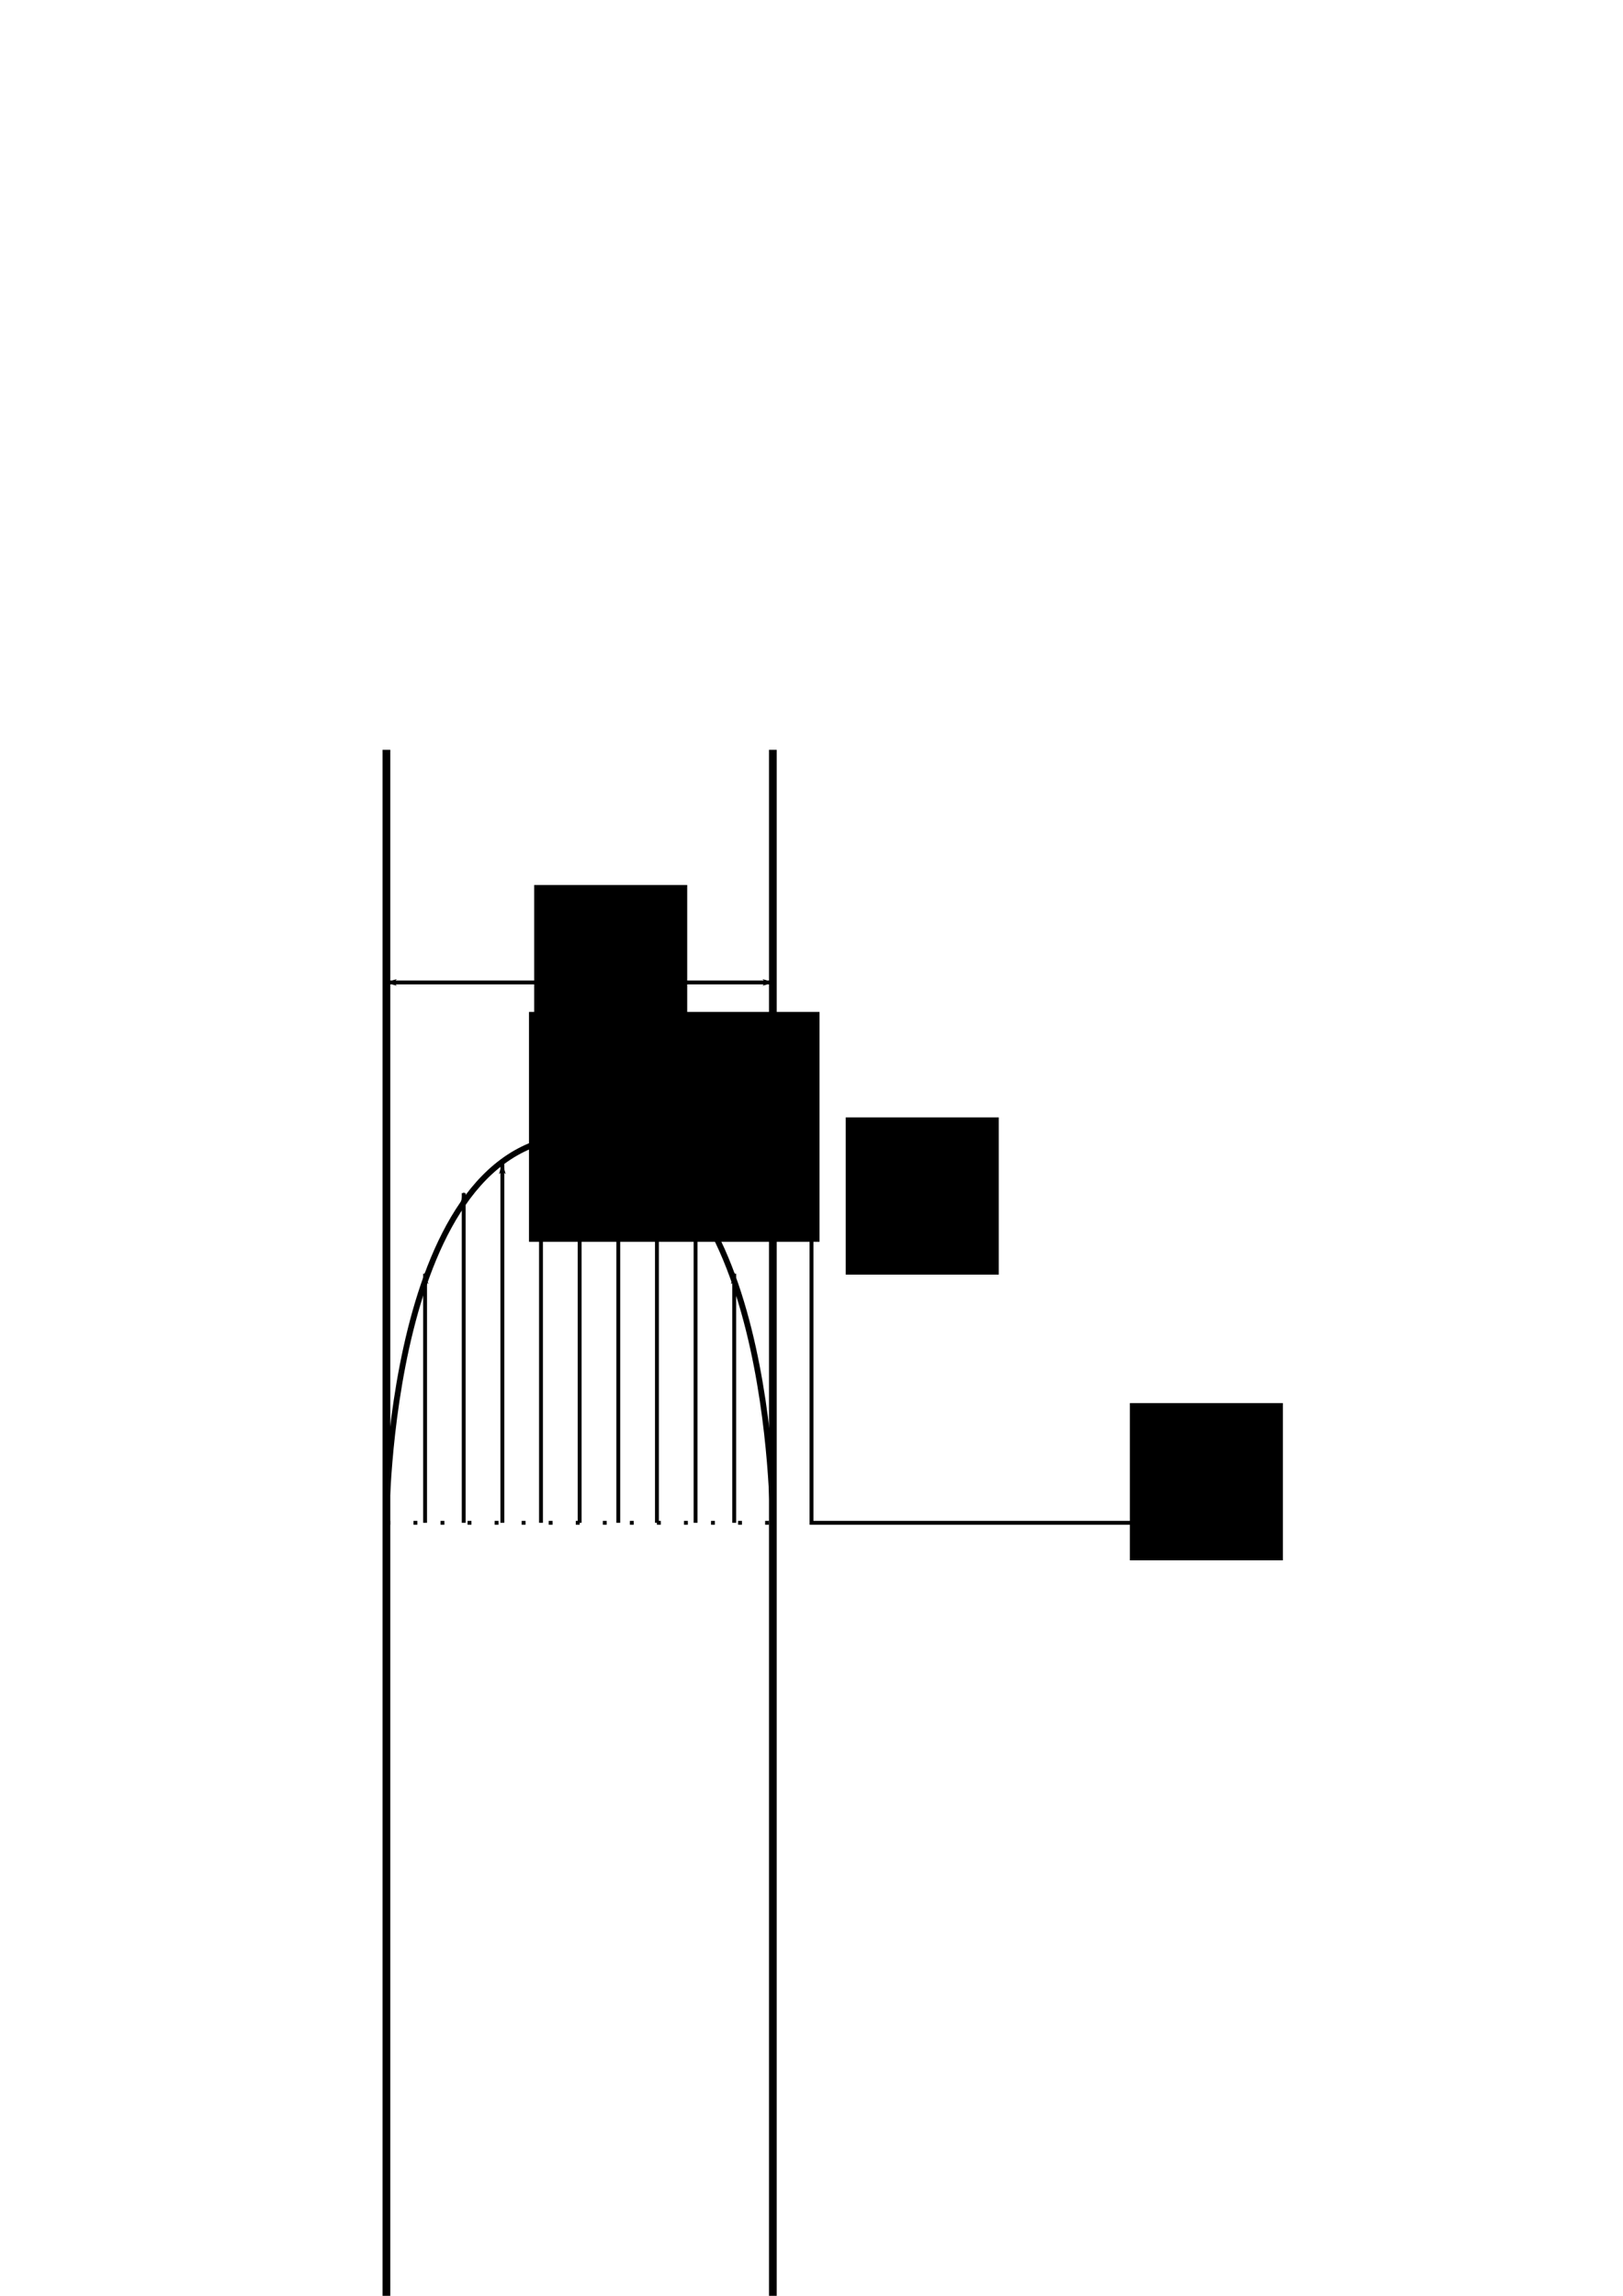 <?xml version="1.0" encoding="UTF-8" standalone="no"?>
<!-- Created with Inkscape (http://www.inkscape.org/) -->

<svg
   xmlns:dc="http://purl.org/dc/elements/1.1/"
   xmlns:cc="http://creativecommons.org/ns#"
   xmlns:rdf="http://www.w3.org/1999/02/22-rdf-syntax-ns#"
   xmlns:svg="http://www.w3.org/2000/svg"
   xmlns="http://www.w3.org/2000/svg"
   xmlns:sodipodi="http://sodipodi.sourceforge.net/DTD/sodipodi-0.dtd"
   xmlns:inkscape="http://www.inkscape.org/namespaces/inkscape"
   width="210mm"
   height="297mm"
   viewBox="0 0 210 297"
   version="1.1"
   id="svg8"
   inkscape:version="0.92.3 (2405546, 2018-03-11)"
   sodipodi:docname="conduit.svg">
  <defs
     id="defs2">
    <marker
       inkscape:stockid="Arrow1Lend"
       orient="auto"
       refY="0.0"
       refX="0.0"
       id="marker1715"
       style="overflow:visible;"
       inkscape:isstock="true">
      <path
         id="path1713"
         d="M 0.0,0.0 L 5.0,-5.0 L -12.5,0.0 L 5.0,5.0 L 0.0,0.0 z "
         style="fill-rule:evenodd;stroke:#000000;stroke-width:1pt;stroke-opacity:1;fill:#000000;fill-opacity:1"
         transform="scale(0.8) rotate(180) translate(12.5,0)" />
    </marker>
    <marker
       inkscape:isstock="true"
       style="overflow:visible"
       id="marker1639"
       refX="0.0"
       refY="0.0"
       orient="auto"
       inkscape:stockid="Arrow1Lstart">
      <path
         transform="scale(0.8) translate(12.5,0)"
         style="fill-rule:evenodd;stroke:#000000;stroke-width:1pt;stroke-opacity:1;fill:#000000;fill-opacity:1"
         d="M 0.0,0.0 L 5.0,-5.0 L -12.5,0.0 L 5.0,5.0 L 0.0,0.0 z "
         id="path1637" />
    </marker>
    <marker
       inkscape:stockid="Arrow1Lstart"
       orient="auto"
       refY="0.0"
       refX="0.0"
       id="Arrow1Lstart"
       style="overflow:visible"
       inkscape:isstock="true"
       inkscape:collect="always">
      <path
         id="path843"
         d="M 0.0,0.0 L 5.0,-5.0 L -12.5,0.0 L 5.0,5.0 L 0.0,0.0 z "
         style="fill-rule:evenodd;stroke:#000000;stroke-width:1pt;stroke-opacity:1;fill:#000000;fill-opacity:1"
         transform="scale(0.8) translate(12.5,0)" />
    </marker>
    <marker
       inkscape:isstock="true"
       style="overflow:visible;"
       id="marker1449"
       refX="0.0"
       refY="0.0"
       orient="auto"
       inkscape:stockid="Arrow1Lend"
       inkscape:collect="always">
      <path
         transform="scale(0.8) rotate(180) translate(12.5,0)"
         style="fill-rule:evenodd;stroke:#000000;stroke-width:1pt;stroke-opacity:1;fill:#000000;fill-opacity:1"
         d="M 0.0,0.0 L 5.0,-5.0 L -12.5,0.0 L 5.0,5.0 L 0.0,0.0 z "
         id="path1447" />
    </marker>
    <marker
       inkscape:stockid="Arrow1Lend"
       orient="auto"
       refY="0.0"
       refX="0.0"
       id="marker1335"
       style="overflow:visible;"
       inkscape:isstock="true"
       inkscape:collect="always">
      <path
         id="path1333"
         d="M 0.0,0.0 L 5.0,-5.0 L -12.5,0.0 L 5.0,5.0 L 0.0,0.0 z "
         style="fill-rule:evenodd;stroke:#000000;stroke-width:1pt;stroke-opacity:1;fill:#000000;fill-opacity:1"
         transform="scale(0.8) rotate(180) translate(12.5,0)" />
    </marker>
    <marker
       inkscape:isstock="true"
       style="overflow:visible;"
       id="marker1285"
       refX="0.0"
       refY="0.0"
       orient="auto"
       inkscape:stockid="Arrow1Lend">
      <path
         transform="scale(0.8) rotate(180) translate(12.5,0)"
         style="fill-rule:evenodd;stroke:#000000;stroke-width:1pt;stroke-opacity:1;fill:#000000;fill-opacity:1"
         d="M 0.0,0.0 L 5.0,-5.0 L -12.5,0.0 L 5.0,5.0 L 0.0,0.0 z "
         id="path1283" />
    </marker>
    <marker
       inkscape:isstock="true"
       style="overflow:visible;"
       id="marker1235"
       refX="0.0"
       refY="0.0"
       orient="auto"
       inkscape:stockid="Arrow1Lend"
       inkscape:collect="always">
      <path
         transform="scale(0.8) rotate(180) translate(12.5,0)"
         style="fill-rule:evenodd;stroke:#000000;stroke-width:1pt;stroke-opacity:1;fill:#000000;fill-opacity:1"
         d="M 0.0,0.0 L 5.0,-5.0 L -12.5,0.0 L 5.0,5.0 L 0.0,0.0 z "
         id="path1233" />
    </marker>
    <marker
       inkscape:stockid="Arrow1Lend"
       orient="auto"
       refY="0.0"
       refX="0.0"
       id="marker1131"
       style="overflow:visible;"
       inkscape:isstock="true"
       inkscape:collect="always">
      <path
         id="path1129"
         d="M 0.0,0.0 L 5.0,-5.0 L -12.5,0.0 L 5.0,5.0 L 0.0,0.0 z "
         style="fill-rule:evenodd;stroke:#000000;stroke-width:1pt;stroke-opacity:1;fill:#000000;fill-opacity:1"
         transform="scale(0.8) rotate(180) translate(12.5,0)" />
    </marker>
    <marker
       inkscape:stockid="Arrow1Lend"
       orient="auto"
       refY="0.0"
       refX="0.0"
       id="Arrow1Lend"
       style="overflow:visible;"
       inkscape:isstock="true"
       inkscape:collect="always">
      <path
         id="path846"
         d="M 0.0,0.0 L 5.0,-5.0 L -12.5,0.0 L 5.0,5.0 L 0.0,0.0 z "
         style="fill-rule:evenodd;stroke:#000000;stroke-width:1pt;stroke-opacity:1;fill:#000000;fill-opacity:1"
         transform="scale(0.8) rotate(180) translate(12.5,0)" />
    </marker>
  </defs>
  <sodipodi:namedview
     id="base"
     pagecolor="#ffffff"
     bordercolor="#666666"
     borderopacity="1.0"
     inkscape:pageopacity="0.0"
     inkscape:pageshadow="2"
     inkscape:zoom="0.78951419"
     inkscape:cx="283.46457"
     inkscape:cy="377.95275"
     inkscape:document-units="mm"
     inkscape:current-layer="layer1"
     showgrid="false"
     showguides="true"
     inkscape:guide-bbox="true"
     inkscape:window-width="1853"
     inkscape:window-height="1025"
     inkscape:window-x="67"
     inkscape:window-y="27"
     inkscape:window-maximized="1">
    <sodipodi:guide
       position="50,260.804"
       orientation="1,0"
       id="guide815"
       inkscape:locked="false"
       inkscape:label=""
       inkscape:color="rgb(0,0,255)" />
    <sodipodi:guide
       position="100,377.976"
       orientation="1,0"
       id="guide817"
       inkscape:locked="false"
       inkscape:label=""
       inkscape:color="rgb(0,0,255)" />
    <sodipodi:guide
       position="-306.917,200"
       orientation="0,1"
       id="guide819"
       inkscape:locked="false"
       inkscape:label=""
       inkscape:color="rgb(0,0,255)" />
    <sodipodi:guide
       position="-241.149,0"
       orientation="0,1"
       id="guide821"
       inkscape:locked="false"
       inkscape:label=""
       inkscape:color="rgb(0,0,255)" />
    <sodipodi:guide
       position="36.73,100"
       orientation="0,1"
       id="guide827"
       inkscape:locked="false"
       inkscape:label=""
       inkscape:color="rgb(0,0,255)" />
    <sodipodi:guide
       position="75,159.005"
       orientation="1,0"
       id="guide829"
       inkscape:locked="false"
       inkscape:label=""
       inkscape:color="rgb(0,0,255)" />
    <sodipodi:guide
       position="56.398,169.905"
       orientation="0,1"
       id="guide831"
       inkscape:locked="false"
       inkscape:label=""
       inkscape:color="rgb(0,0,255)" />
    <sodipodi:guide
       position="75,135.308"
       orientation="1,0"
       id="guide839"
       inkscape:locked="false"
       inkscape:label=""
       inkscape:color="rgb(0,0,255)" />
    <sodipodi:guide
       position="70,135.308"
       orientation="1,0"
       id="guide1125"
       inkscape:locked="false"
       inkscape:label=""
       inkscape:color="rgb(0,0,255)" />
    <sodipodi:guide
       position="65,152.133"
       orientation="1,0"
       id="guide1223"
       inkscape:locked="false"
       inkscape:label=""
       inkscape:color="rgb(0,0,255)" />
    <sodipodi:guide
       position="60,142.654"
       orientation="1,0"
       id="guide1273"
       inkscape:locked="false"
       inkscape:label=""
       inkscape:color="rgb(0,0,255)" />
    <sodipodi:guide
       position="55,169.905"
       orientation="1,0"
       id="guide1323"
       inkscape:locked="false"
       inkscape:label=""
       inkscape:color="rgb(0,0,255)" />
    <sodipodi:guide
       position="80,184.123"
       orientation="1,0"
       id="guide1419"
       inkscape:locked="false"
       inkscape:label=""
       inkscape:color="rgb(0,0,255)" />
    <sodipodi:guide
       position="105,157.842"
       orientation="1,0"
       id="guide1439"
       inkscape:locked="false"
       inkscape:label=""
       inkscape:color="rgb(0,0,255)" />
    <sodipodi:guide
       position="-91.823,150"
       orientation="0,1"
       id="guide1441"
       inkscape:locked="false"
       inkscape:label=""
       inkscape:color="rgb(0,0,255)" />
    <sodipodi:guide
       position="155,120.979"
       orientation="1,0"
       id="guide1443"
       inkscape:locked="false"
       inkscape:label=""
       inkscape:color="rgb(0,0,255)" />
  </sodipodi:namedview>
  <g
     inkscape:label="Layer 1"
     inkscape:groupmode="layer"
     id="layer1">
    <g
       id="g1836"
       inkscape:export-xdpi="300"
       inkscape:export-ydpi="300">
      <g
         id="g1437">
        <path
           style="fill:none;stroke:#000000;stroke-width:1;stroke-linecap:butt;stroke-linejoin:miter;stroke-opacity:1;stroke-miterlimit:4;stroke-dasharray:none"
           d="M 50,97 V 297"
           id="path823"
           inkscape:connector-curvature="0" />
        <path
           inkscape:connector-curvature="0"
           id="path825"
           d="M 100,97 V 297"
           style="fill:none;stroke:#000000;stroke-width:1;stroke-linecap:butt;stroke-linejoin:miter;stroke-miterlimit:4;stroke-dasharray:none;stroke-opacity:1" />
        <path
           style="fill:none;stroke:#000000;stroke-width:0.75;stroke-linecap:butt;stroke-linejoin:miter;stroke-opacity:1;stroke-miterlimit:4;stroke-dasharray:none"
           d="m 50,197 c 0,0 0,-50 25,-50"
           id="path833"
           inkscape:connector-curvature="0" />
        <path
           inkscape:connector-curvature="0"
           id="path835"
           d="m 100,197 c 0,0 0,-50 -25,-50"
           style="fill:none;stroke:#000000;stroke-width:0.75;stroke-linecap:butt;stroke-linejoin:miter;stroke-miterlimit:4;stroke-dasharray:none;stroke-opacity:1" />
        <path
           style="fill:none;stroke:#000000;stroke-width:0.5;stroke-linecap:butt;stroke-linejoin:miter;stroke-opacity:1;stroke-miterlimit:4;stroke-dasharray:0.5,3;stroke-dashoffset:0"
           d="M 50,197 H 100"
           id="path837"
           inkscape:connector-curvature="0" />
        <path
           style="fill:none;stroke:#000000;stroke-width:0.5;stroke-linecap:butt;stroke-linejoin:miter;stroke-opacity:1;stroke-miterlimit:4;stroke-dasharray:none;marker-end:url(#Arrow1Lend)"
           d="M 75,197 V 147"
           id="path841"
           inkscape:connector-curvature="0" />
        <g
           id="g1407">
          <path
             inkscape:connector-curvature="0"
             id="path1127"
             d="M 70,197 V 148.627"
             style="fill:none;stroke:#000000;stroke-width:0.5;stroke-linecap:butt;stroke-linejoin:miter;stroke-miterlimit:4;stroke-dasharray:none;stroke-opacity:1;marker-end:url(#marker1131)" />
          <path
             inkscape:connector-curvature="0"
             id="path1225"
             d="M 65,197 V 150.554"
             style="fill:none;stroke:#000000;stroke-width:0.5;stroke-linecap:butt;stroke-linejoin:miter;stroke-opacity:1;marker-end:url(#marker1235);stroke-miterlimit:4;stroke-dasharray:none" />
          <path
             inkscape:connector-curvature="0"
             id="path1275"
             d="M 60,197 V 154.346"
             style="fill:none;stroke:#000000;stroke-width:0.5;stroke-linecap:butt;stroke-linejoin:miter;stroke-opacity:1;stroke-miterlimit:4;stroke-dasharray:none;marker-end:url(#marker1285)" />
          <path
             inkscape:connector-curvature="0"
             id="path1325"
             d="M 55,197 V 164.773"
             style="fill:none;stroke:#000000;stroke-width:0.5;stroke-linecap:butt;stroke-linejoin:miter;stroke-opacity:1;stroke-miterlimit:4;stroke-dasharray:none;marker-end:url(#marker1335)" />
        </g>
        <g
           id="g1417"
           transform="matrix(-1,0,0,1,150,2.6238655e-7)">
          <path
             style="fill:none;stroke:#000000;stroke-width:0.5;stroke-linecap:butt;stroke-linejoin:miter;stroke-miterlimit:4;stroke-dasharray:none;stroke-opacity:1;marker-end:url(#marker1131)"
             d="M 70,197 V 148.627"
             id="path1409"
             inkscape:connector-curvature="0" />
          <path
             style="fill:none;stroke:#000000;stroke-width:0.5;stroke-linecap:butt;stroke-linejoin:miter;stroke-miterlimit:4;stroke-dasharray:none;stroke-opacity:1;marker-end:url(#marker1235)"
             d="M 65,197 V 150.554"
             id="path1411"
             inkscape:connector-curvature="0" />
          <path
             style="fill:none;stroke:#000000;stroke-width:0.5;stroke-linecap:butt;stroke-linejoin:miter;stroke-miterlimit:4;stroke-dasharray:none;stroke-opacity:1;marker-end:url(#marker1285)"
             d="M 60,197 V 154.346"
             id="path1413"
             inkscape:connector-curvature="0" />
          <path
             style="fill:none;stroke:#000000;stroke-width:0.5;stroke-linecap:butt;stroke-linejoin:miter;stroke-miterlimit:4;stroke-dasharray:none;stroke-opacity:1;marker-end:url(#marker1335)"
             d="M 55,197 V 164.773"
             id="path1415"
             inkscape:connector-curvature="0" />
        </g>
      </g>
      <path
         inkscape:connector-curvature="0"
         id="path1445"
         d="m 105,147 v 50 h 50"
         style="fill:none;stroke:#000000;stroke-width:0.5;stroke-linecap:butt;stroke-linejoin:miter;stroke-opacity:1;marker-start:url(#Arrow1Lstart);marker-end:url(#marker1449);stroke-miterlimit:4;stroke-dasharray:none" />
      <flowRoot
         transform="matrix(0.265,0,0,0.265,-3.016,-2.681)"
         style="font-style:normal;font-weight:normal;font-size:40px;line-height:1.25;font-family:sans-serif;letter-spacing:0px;word-spacing:0px;fill:#000000;fill-opacity:1;stroke:none"
         id="flowRoot1585"
         xml:space="preserve"><flowRegion
           id="flowRegion1587"><rect
             y="555.591"
             x="424.312"
             height="76.754"
             width="74.73"
             id="rect1589" /></flowRegion><flowPara
           id="flowPara1591">z</flowPara></flowRoot>      <flowRoot
         transform="matrix(0.265,0,0,0.265,33.75,34.281)"
         style="font-style:normal;font-weight:normal;font-size:40px;line-height:1.25;font-family:sans-serif;letter-spacing:0px;word-spacing:0px;fill:#000000;fill-opacity:1;stroke:none"
         id="flowRoot1585-0"
         xml:space="preserve"><flowRegion
           id="flowRegion1587-5"><rect
             y="555.591"
             x="424.312"
             height="76.754"
             width="74.73"
             id="rect1589-1" /></flowRegion><flowPara
           id="flowPara1591-1">r</flowPara></flowRoot>      <flowRoot
         transform="matrix(0.265,0,0,0.265,-43.998,-16.323)"
         style="font-style:normal;font-weight:normal;font-size:40px;line-height:1.25;font-family:sans-serif;letter-spacing:0px;word-spacing:0px;fill:#000000;fill-opacity:1;stroke:none"
         id="flowRoot1585-08"
         xml:space="preserve"><flowRegion
           id="flowRegion1587-50"><rect
             y="555.591"
             x="424.312"
             height="112.219"
             width="141.859"
             id="rect1589-6" /></flowRegion><flowPara
           id="flowPara1591-4">V(r)</flowPara></flowRoot>      <path
         inkscape:connector-curvature="0"
         id="path1629"
         d="M 50,127.095 H 100"
         style="fill:none;stroke:#000000;stroke-width:0.5;stroke-linecap:butt;stroke-linejoin:miter;stroke-opacity:1;stroke-miterlimit:4;stroke-dasharray:none;marker-start:url(#marker1639);marker-end:url(#marker1715)" />
      <flowRoot
         transform="matrix(0.265,0,0,0.265,-43.328,-32.744)"
         style="font-style:normal;font-weight:normal;font-size:40px;line-height:1.25;font-family:sans-serif;letter-spacing:0px;word-spacing:0px;fill:#000000;fill-opacity:1;stroke:none"
         id="flowRoot1585-6"
         xml:space="preserve"><flowRegion
           id="flowRegion1587-2"><rect
             y="555.591"
             x="424.312"
             height="76.754"
             width="74.73"
             id="rect1589-5" /></flowRegion><flowPara
           id="flowPara1591-8">2R</flowPara></flowRoot>    </g>
  </g>
</svg>
